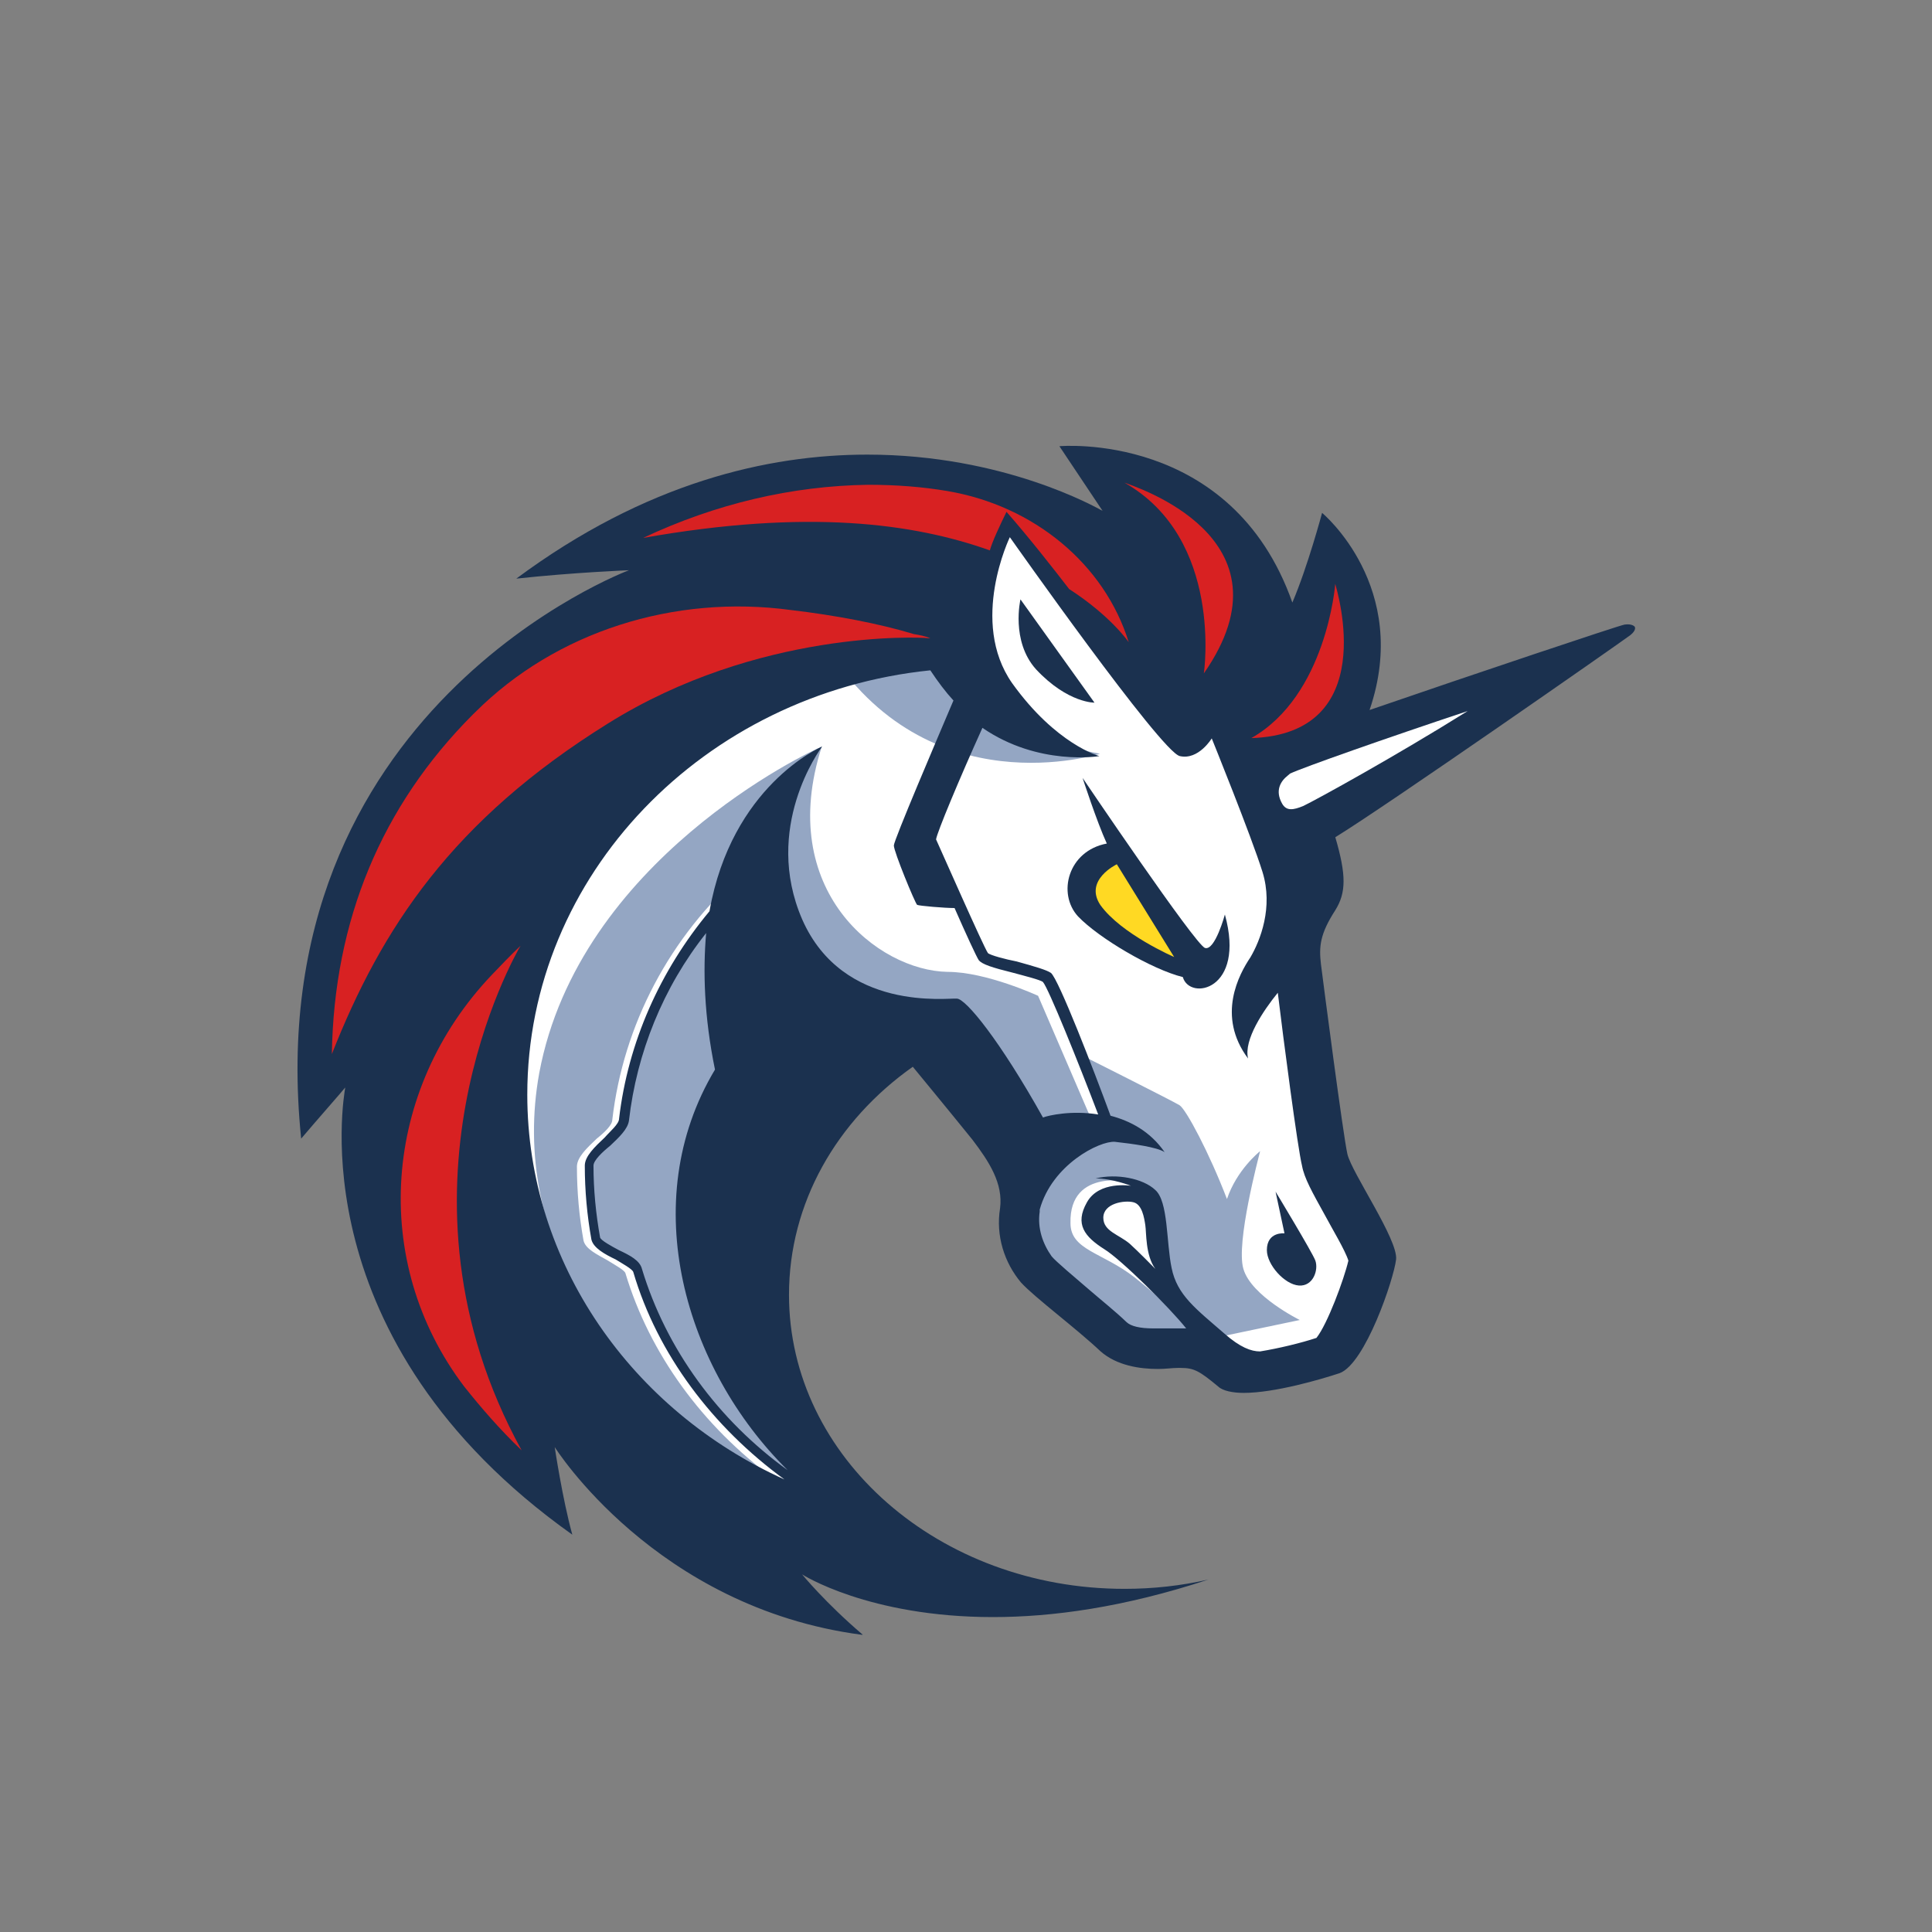 <svg width="26" height="26" viewBox="0 0 26 26" fill="none" xmlns="http://www.w3.org/2000/svg">
<rect x="0" y="0" width="26" height="26" fill="#808080" stroke="none"/>
<g clip-path="url(#clip0)">
<path d="M17.716 14.815L17.24 11.436L21.371 8.728L17.597 9.935L16.705 8.643L13.451 6.736L6.277 10.469L5.905 16.165L9.101 20.36L11.627 20.725L10.321 18.467V16.292L11.271 14.594L12.236 13.99L13.721 15.436V16.966L14.879 17.99L16.351 18.159L17.003 18.508L18.073 18.185L18.519 16.67L17.716 15.604V14.815Z" fill="white"/>
<path d="M11.121 8.699C11.908 8.545 12.768 8.586 12.768 8.586C12.768 8.586 13.051 9.82 14.803 10.144C14.79 10.144 12.488 10.887 11.121 8.699Z" fill="#94A6C3"/>
<path d="M10.408 19.895C9.458 19.193 8.745 18.226 8.416 17.132C8.401 17.091 8.268 17.019 8.179 16.963C8.031 16.879 7.881 16.809 7.853 16.696C7.795 16.374 7.764 16.037 7.764 15.7C7.764 15.575 7.899 15.448 8.031 15.323C8.136 15.239 8.24 15.14 8.24 15.07C8.388 13.793 9.012 12.6 10.008 11.732L10.112 11.83C9.147 12.687 8.523 13.851 8.388 15.085C8.373 15.198 8.256 15.309 8.136 15.421C8.031 15.506 7.912 15.633 7.912 15.688C7.912 16.011 7.942 16.333 8.001 16.655C8.016 16.711 8.149 16.768 8.253 16.824C8.401 16.894 8.536 16.963 8.564 17.076C8.92 18.269 9.738 19.308 10.823 19.982C10.629 19.59 10.02 18.313 9.694 17.666L9.753 15.59L11.64 13.865L12.71 14.005L13.884 15.802C13.884 15.802 13.334 16.461 14.108 17.233C14.864 17.99 15.46 18.159 15.46 18.159L16.01 17.877C15.847 17.68 15.519 17.387 15.267 17.189C14.836 16.853 14.406 16.824 14.406 16.461C14.388 15.7 15.251 15.91 15.251 15.91L15.565 16.191L15.697 17.23L16.349 18.002L16.423 17.988L17.492 17.764C17.492 17.764 16.838 17.442 16.733 17.076C16.629 16.725 16.942 15.561 16.958 15.491C16.942 15.506 16.644 15.744 16.512 16.136C16.275 15.518 15.962 14.928 15.873 14.873C15.784 14.818 14.582 14.214 14.582 14.214L14.981 15.21L14.683 15.056L13.97 13.401C13.97 13.401 13.273 13.079 12.753 13.079C11.818 13.064 10.435 11.984 11.059 10.048C10.881 10.118 7.792 11.578 7.257 14.44C6.857 16.641 8.179 18.702 10.408 19.895Z" fill="#94A6C3"/>
<path d="M13.942 9.007C13.601 8.627 13.733 8.066 13.733 8.066L14.729 9.456C14.744 9.456 14.375 9.471 13.942 9.007Z" fill="#1B314F"/>
<path d="M17.286 16.598L17.166 16.037C17.166 16.037 17.658 16.85 17.701 16.963C17.747 17.091 17.671 17.314 17.48 17.3C17.286 17.286 17.049 17.019 17.049 16.824C17.049 16.571 17.286 16.598 17.286 16.598Z" fill="#1B314F"/>
<path d="M8.464 7.674C8.464 7.674 7.72 7.703 6.948 7.787C8.688 6.495 10.335 6.118 11.672 6.118C13.514 6.118 14.761 6.834 14.838 6.875L14.257 6.005C14.257 6.005 16.575 5.793 17.392 8.109C17.601 7.619 17.792 6.902 17.792 6.902C17.792 6.902 18.997 7.9 18.431 9.555C19.814 9.079 21.788 8.417 21.864 8.405C21.969 8.391 21.999 8.434 21.999 8.434C21.999 8.434 22.03 8.475 21.941 8.547C21.775 8.67 18.655 10.847 17.97 11.267C18.118 11.773 18.118 12.011 17.97 12.249C17.762 12.571 17.749 12.739 17.777 12.978C17.807 13.216 18.075 15.279 18.133 15.532C18.192 15.784 18.816 16.682 18.788 16.949C18.757 17.216 18.373 18.351 18.029 18.479C17.777 18.563 17.153 18.745 16.738 18.745C16.59 18.745 16.455 18.717 16.396 18.661C16.144 18.452 16.07 18.409 15.892 18.409C15.877 18.409 15.862 18.409 15.849 18.409C15.775 18.409 15.686 18.423 15.582 18.423C15.345 18.423 15.031 18.38 14.81 18.185C14.484 17.877 13.918 17.456 13.74 17.259C13.516 16.992 13.399 16.629 13.458 16.263C13.503 15.927 13.31 15.631 13.086 15.337C12.803 14.986 12.284 14.356 12.284 14.356C11.257 15.082 10.618 16.191 10.618 17.425C10.618 19.614 12.638 21.382 15.133 21.382C15.52 21.382 15.89 21.341 16.262 21.257C15.118 21.634 14.153 21.762 13.363 21.762C11.685 21.762 10.794 21.187 10.794 21.187C10.794 21.187 11.104 21.567 11.611 22C11.596 22 11.596 22 11.596 22C8.818 21.634 7.465 19.474 7.465 19.474C7.465 19.474 7.57 20.177 7.702 20.653C4.007 18.029 4.631 14.745 4.646 14.635C4.615 14.676 4.244 15.097 4.053 15.323C3.457 9.54 8.464 7.674 8.464 7.674ZM14.153 16.908C14.211 16.978 14.463 17.189 14.642 17.343C14.82 17.497 15.014 17.651 15.161 17.793C15.22 17.848 15.34 17.877 15.518 17.877C15.576 17.877 15.638 17.877 15.681 17.877C15.711 17.877 15.739 17.877 15.77 17.877C15.8 17.877 15.816 17.877 15.829 17.877C15.874 17.877 15.918 17.877 15.963 17.877C15.739 17.596 15.088 16.951 14.863 16.812C14.596 16.643 14.461 16.475 14.627 16.181C14.79 15.886 15.22 15.958 15.22 15.958C15.22 15.958 14.968 15.859 14.744 15.859C15.026 15.789 15.383 15.859 15.546 16.013C15.724 16.167 15.694 16.715 15.767 17.064C15.841 17.43 16.093 17.613 16.48 17.949C16.689 18.132 16.837 18.187 16.957 18.187C17.209 18.146 17.507 18.074 17.716 18.005C17.863 17.822 18.087 17.218 18.146 16.965C18.103 16.826 17.924 16.53 17.835 16.362C17.657 16.04 17.553 15.857 17.522 15.688C17.463 15.45 17.27 13.976 17.196 13.36C17.003 13.598 16.735 13.993 16.796 14.245C16.366 13.67 16.677 13.107 16.827 12.884C16.959 12.66 17.138 12.21 16.99 11.734C16.842 11.258 16.307 9.937 16.307 9.937C16.307 9.937 16.129 10.233 15.877 10.175C15.625 10.12 13.59 7.229 13.59 7.229C13.59 7.229 13.04 8.364 13.621 9.194C14.214 10.021 14.795 10.175 14.795 10.175C14.795 10.175 13.977 10.315 13.221 9.795C12.91 10.483 12.612 11.198 12.597 11.296C12.643 11.395 13.236 12.742 13.295 12.826C13.325 12.855 13.531 12.91 13.682 12.939C13.934 13.009 14.082 13.052 14.143 13.093C14.247 13.177 14.723 14.411 14.945 15.015C15.212 15.085 15.48 15.226 15.673 15.505C15.569 15.436 15.243 15.393 15.003 15.366C14.795 15.352 14.158 15.674 13.992 16.278C13.992 16.292 13.992 16.292 13.992 16.306C13.959 16.528 14.033 16.739 14.153 16.908ZM15.548 17.076C15.413 16.893 15.429 16.585 15.413 16.487C15.398 16.388 15.37 16.206 15.251 16.179C15.131 16.15 14.848 16.193 14.848 16.388C14.848 16.571 15.057 16.612 15.205 16.739C15.312 16.836 15.52 17.047 15.548 17.076ZM9.622 14.394C9.475 13.68 9.459 13.062 9.503 12.557C8.924 13.285 8.568 14.171 8.464 15.082C8.448 15.195 8.331 15.306 8.211 15.419C8.107 15.503 7.987 15.616 7.987 15.686C7.987 16.008 8.018 16.331 8.076 16.655C8.092 16.696 8.224 16.768 8.329 16.824C8.476 16.893 8.611 16.963 8.639 17.076C8.965 18.156 9.666 19.111 10.6 19.785C9.22 18.423 8.553 16.177 9.622 14.394ZM10.557 19.91C9.592 19.207 8.848 18.226 8.522 17.117C8.507 17.076 8.374 17.004 8.285 16.949C8.138 16.879 7.987 16.795 7.959 16.682C7.901 16.359 7.87 16.023 7.87 15.686C7.87 15.561 8.005 15.433 8.138 15.308C8.211 15.224 8.331 15.126 8.331 15.056C8.451 14.031 8.881 13.064 9.548 12.263C9.846 10.579 11.033 10.06 11.064 10.046C11.033 10.089 10.261 11.14 10.796 12.374C11.346 13.622 12.757 13.427 12.877 13.439C12.997 13.439 13.455 14 14.036 15.039C14.11 15.01 14.423 14.94 14.779 14.998C14.512 14.296 14.11 13.3 14.036 13.216C14.005 13.187 13.784 13.132 13.633 13.091C13.351 13.021 13.218 12.978 13.172 12.922C13.142 12.879 12.994 12.557 12.846 12.22C12.711 12.22 12.37 12.191 12.342 12.177C12.312 12.148 12.029 11.462 12.029 11.378C12.029 11.308 12.61 9.947 12.831 9.427C12.727 9.314 12.622 9.175 12.52 9.021C9.475 9.331 7.096 11.773 7.096 14.731C7.096 17.004 8.507 18.984 10.557 19.91Z" fill="#1B314F"/>
<path d="M14.508 12.333C14.225 12.025 14.373 11.45 14.895 11.352C14.76 11.058 14.569 10.469 14.569 10.469C14.569 10.469 16.084 12.713 16.216 12.757C16.351 12.8 16.484 12.307 16.484 12.307C16.767 13.331 16.008 13.471 15.918 13.149C15.503 13.047 14.79 12.627 14.508 12.333Z" fill="#1B314F"/>
<path d="M15.801 12.879L15.03 11.631C15.03 11.631 14.584 11.842 14.808 12.179C15.088 12.571 15.801 12.879 15.801 12.879Z" fill="#FFD923"/>
<path d="M6.249 18.662C6.473 18.943 6.725 19.236 7.02 19.518C5.105 16.037 6.931 12.853 7.005 12.728C6.87 12.855 6.738 12.995 6.618 13.12C5.149 14.662 4.97 16.978 6.249 18.662Z" fill="#D82122"/>
<path d="M4.466 14.185C5.136 12.487 6.086 11.041 8.179 9.738C10.199 8.475 12.368 8.574 12.488 8.588C12.503 8.588 12.519 8.588 12.519 8.588C12.445 8.559 12.371 8.545 12.297 8.533C11.836 8.393 11.243 8.28 10.647 8.21C9.071 7.996 7.481 8.501 6.396 9.584C6.381 9.598 6.381 9.598 6.366 9.613C5.133 10.847 4.494 12.388 4.466 14.185Z" fill="#D82122"/>
<path d="M8.655 7.239C10.868 6.847 12.294 7.041 13.321 7.407C13.351 7.294 13.456 7.07 13.545 6.888C13.853 7.239 14.182 7.66 14.388 7.927C14.953 8.292 15.19 8.643 15.19 8.643C14.864 7.59 13.912 6.806 12.753 6.609C12.427 6.553 12.07 6.524 11.683 6.524C10.659 6.539 9.636 6.777 8.655 7.239Z" fill="#D82122"/>
<path d="M16.84 9.933C18.577 9.877 17.999 7.968 17.969 7.857C17.969 7.871 17.851 9.358 16.84 9.933Z" fill="#D82122"/>
<path d="M15.132 6.495C16.469 7.253 16.201 9.062 16.201 9.062C17.48 7.227 15.236 6.539 15.132 6.495Z" fill="#D82122"/>
<path d="M17.329 10.438C17.24 10.508 17.151 10.635 17.256 10.818C17.314 10.916 17.403 10.902 17.538 10.847C17.716 10.762 18.786 10.173 19.751 9.569C18.651 9.935 17.538 10.327 17.36 10.411C17.36 10.411 17.345 10.426 17.329 10.438Z" fill="white"/>
</g>
<defs>
<clipPath id="clip0">
<rect width="18" height="16" fill="white" transform="matrix(-1 0 0 1 22 6)"/>
</clipPath>
</defs>
</svg>
